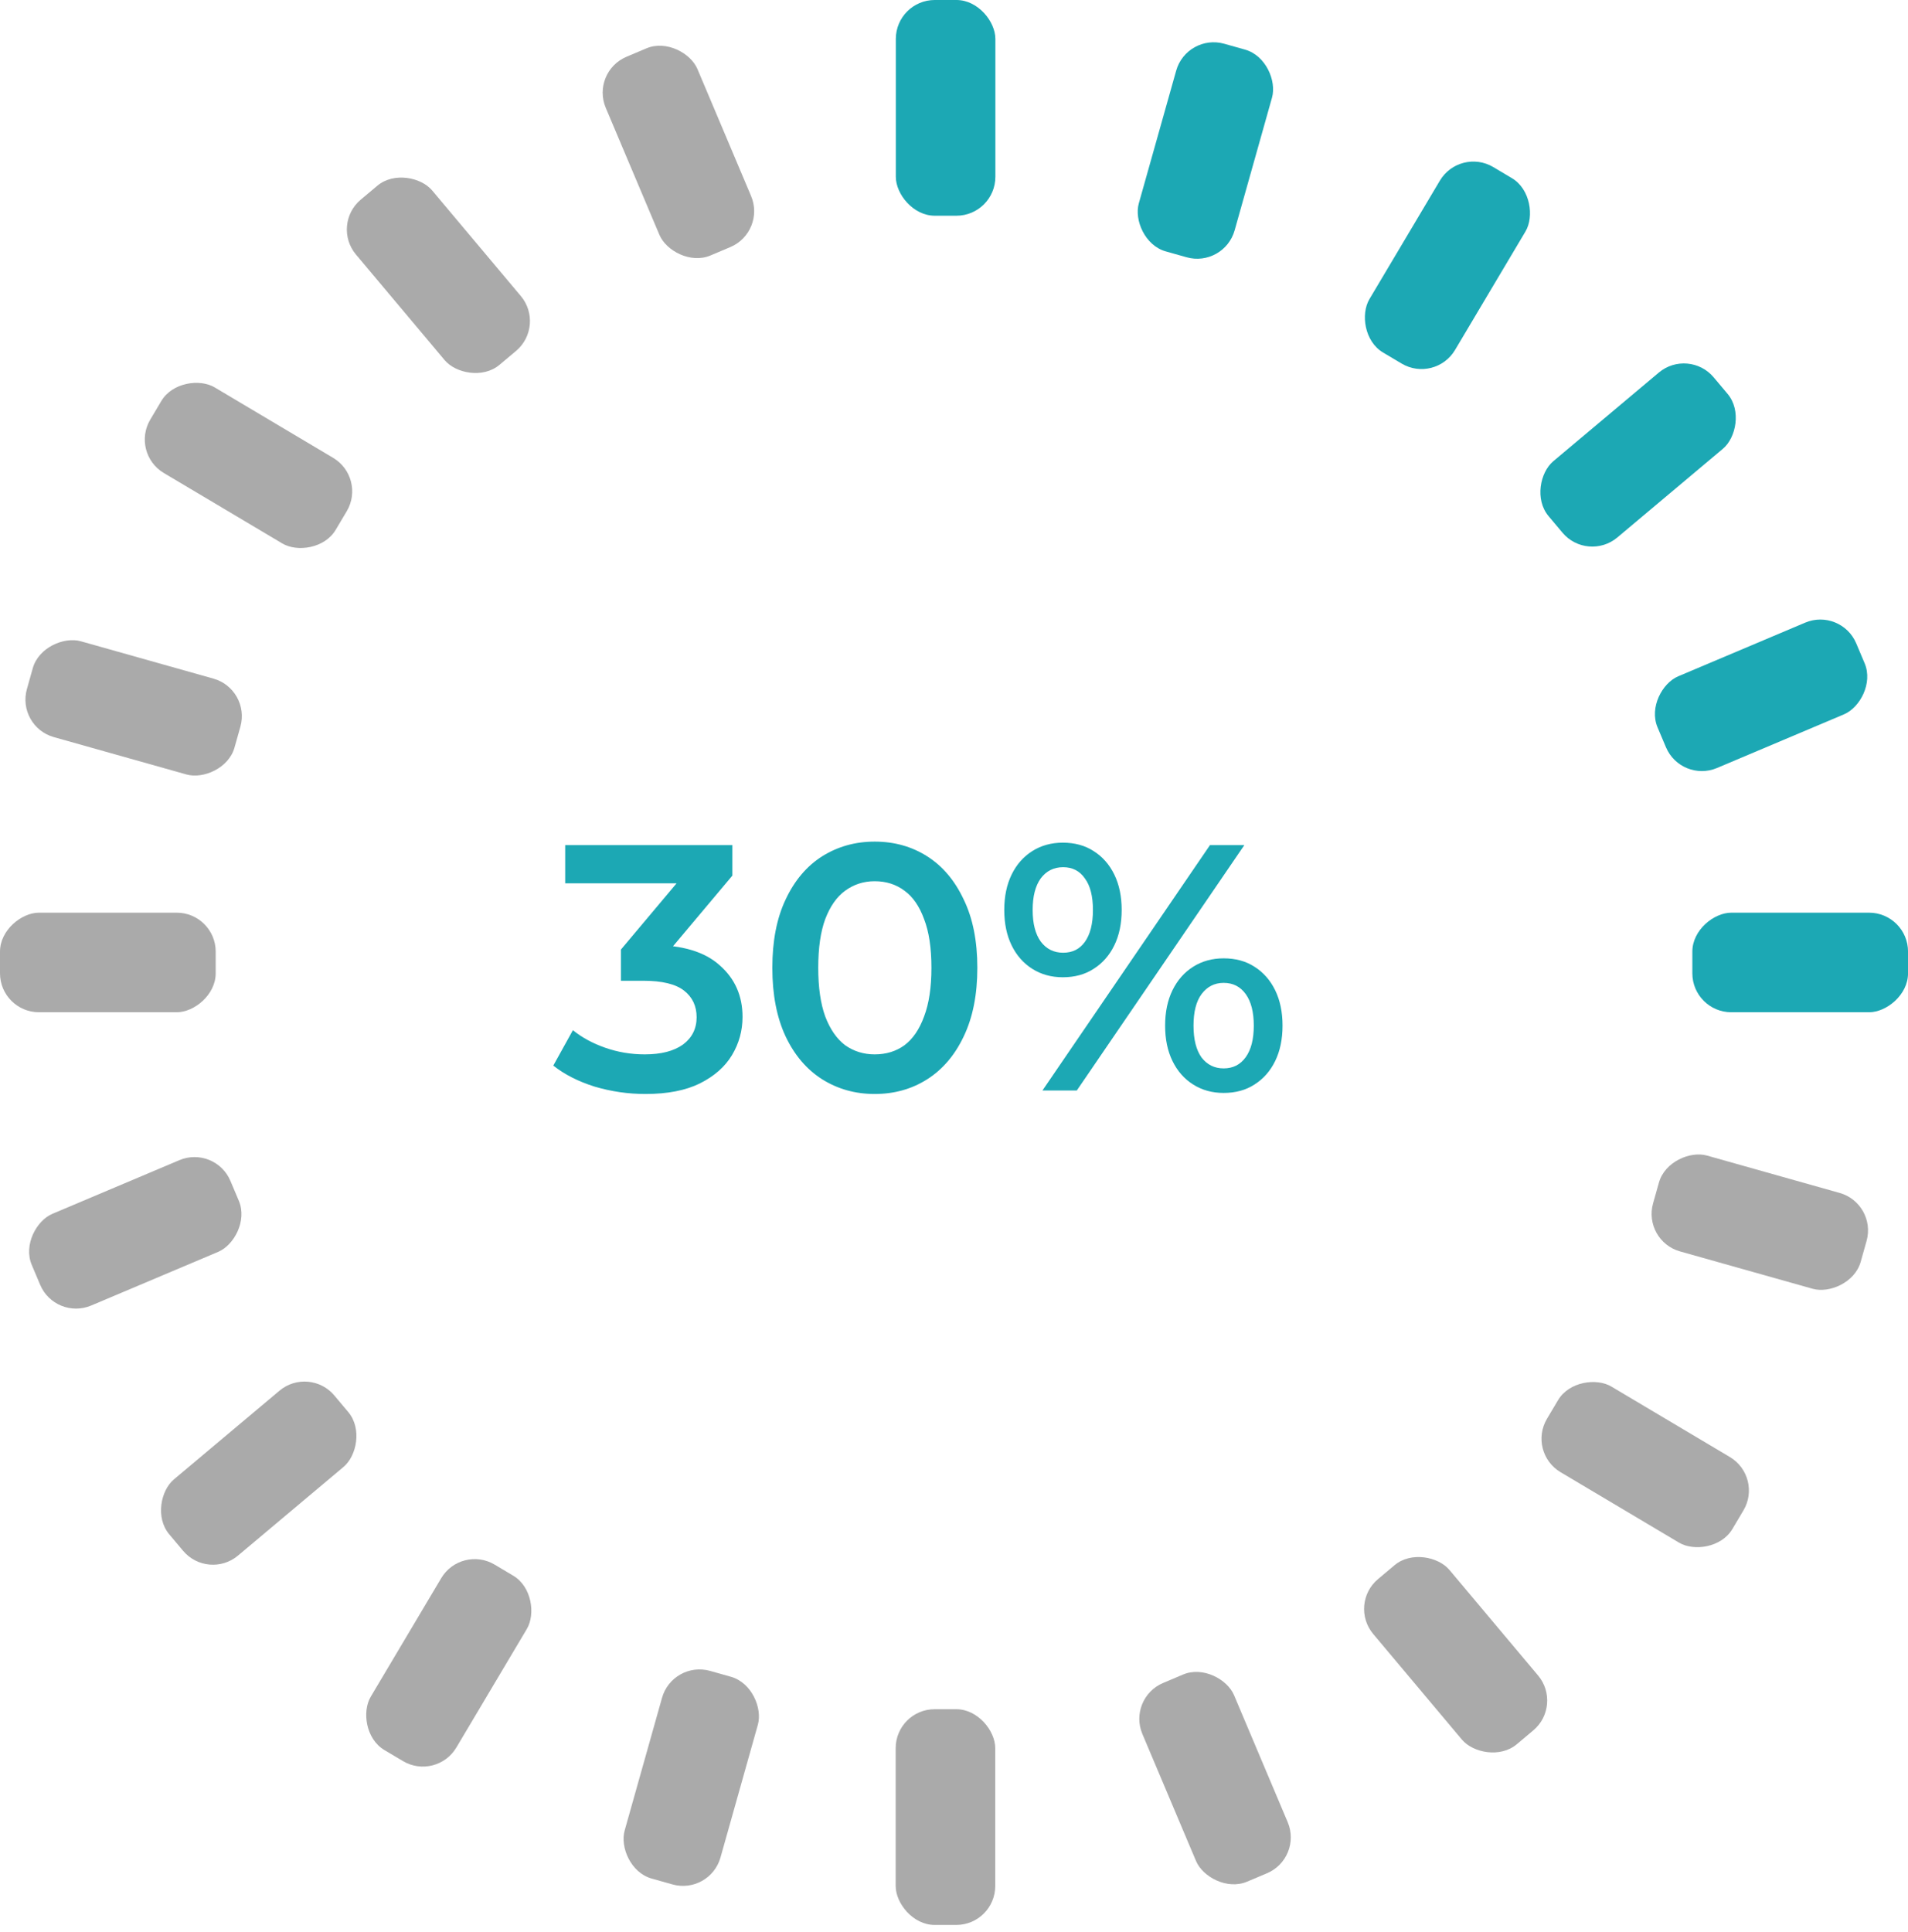 <svg width="245" height="248" viewBox="0 0 245 248" fill="none" xmlns="http://www.w3.org/2000/svg">
<rect x="115.012" y="219.436" width="12.783" height="27.696" rx="5" fill="#AAAAAA"/>
<rect x="27.696" y="117.174" width="12.783" height="27.696" rx="5" transform="rotate(90 27.696 117.174)" fill="#AAAAAA"/>
<rect x="127.813" y="27.695" width="12.783" height="27.696" rx="5" transform="rotate(180 127.813 27.695)" fill="#1CA8B4"/>
<rect x="144.743" y="218.012" width="12.783" height="27.696" rx="5" transform="rotate(-22.904 144.743 218.012)" fill="#AAAAAA"/>
<rect x="173.114" y="205.949" width="12.783" height="27.696" rx="5" transform="rotate(-40.028 173.114 205.949)" fill="#AAAAAA"/>
<rect x="196.086" y="186.447" width="12.783" height="27.696" rx="5" transform="rotate(-59.263 196.086 186.447)" fill="#AAAAAA"/>
<rect x="210.911" y="159.305" width="12.783" height="27.696" rx="5" transform="rotate(-74.269 210.911 159.305)" fill="#AAAAAA"/>
<rect x="215.868" y="100.545" width="12.783" height="27.696" rx="5" transform="rotate(-112.904 215.868 100.545)" fill="#1CA8B4"/>
<rect x="203.848" y="72.217" width="12.783" height="27.696" rx="5" transform="rotate(-130.028 203.848 72.217)" fill="#1CA8B4"/>
<rect x="184.278" y="49.232" width="12.783" height="27.696" rx="5" transform="rotate(-149.263 184.278 49.232)" fill="#1CA8B4"/>
<rect x="157.18" y="34.385" width="12.783" height="27.696" rx="5" transform="rotate(-164.27 157.18 34.385)" fill="#1CA8B4"/>
<rect x="27.641" y="147" width="12.783" height="27.696" rx="5" transform="rotate(67.096 27.641 147)" fill="#AAAAAA"/>
<rect x="39.715" y="175.328" width="12.783" height="27.696" rx="5" transform="rotate(49.972 39.715 175.328)" fill="#AAAAAA"/>
<rect x="59.211" y="198.314" width="12.783" height="27.696" rx="5" transform="rotate(30.737 59.211 198.314)" fill="#AAAAAA"/>
<rect x="86.364" y="213.16" width="12.783" height="27.696" rx="5" transform="rotate(15.73 86.364 213.16)" fill="#AAAAAA"/>
<rect x="98.391" y="29.773" width="12.783" height="27.696" rx="5" transform="rotate(157.096 98.391 29.773)" fill="#AAAAAA"/>
<rect x="70.094" y="41.836" width="12.783" height="27.696" rx="5" transform="rotate(139.972 70.094 41.836)" fill="#AAAAAA"/>
<rect x="47.078" y="61.338" width="12.783" height="27.696" rx="5" transform="rotate(120.737 47.078 61.338)" fill="#AAAAAA"/>
<rect x="32.223" y="88.481" width="12.783" height="27.696" rx="5" transform="rotate(105.73 32.223 88.481)" fill="#AAAAAA"/>
<rect x="217.309" y="129.957" width="12.783" height="27.696" rx="5" transform="rotate(-90 217.309 129.957)" fill="#1CA8B4"/>
<path d="M82.88 140.45C80.66 140.45 78.486 140.135 76.356 139.505C74.255 138.845 72.486 137.945 71.046 136.805L73.566 132.26C74.706 133.19 76.085 133.94 77.706 134.51C79.326 135.08 81.02 135.365 82.79 135.365C84.891 135.365 86.525 134.945 87.695 134.105C88.865 133.235 89.451 132.065 89.451 130.595C89.451 129.155 88.91 128.015 87.831 127.175C86.751 126.335 85.01 125.915 82.611 125.915H79.731V121.91L88.731 111.2L89.496 113.405H72.576V108.5H94.04V112.415L85.04 123.125L81.981 121.325H83.736C87.606 121.325 90.501 122.195 92.421 123.935C94.371 125.645 95.346 127.85 95.346 130.55C95.346 132.32 94.895 133.955 93.996 135.455C93.096 136.955 91.716 138.17 89.856 139.1C88.025 140 85.701 140.45 82.88 140.45ZM112.312 140.45C109.822 140.45 107.572 139.82 105.562 138.56C103.582 137.3 102.022 135.47 100.882 133.07C99.742 130.64 99.172 127.7 99.172 124.25C99.172 120.8 99.742 117.875 100.882 115.475C102.022 113.045 103.582 111.2 105.562 109.94C107.572 108.68 109.822 108.05 112.312 108.05C114.832 108.05 117.082 108.68 119.062 109.94C121.042 111.2 122.602 113.045 123.742 115.475C124.912 117.875 125.497 120.8 125.497 124.25C125.497 127.7 124.912 130.64 123.742 133.07C122.602 135.47 121.042 137.3 119.062 138.56C117.082 139.82 114.832 140.45 112.312 140.45ZM112.312 135.365C113.782 135.365 115.057 134.975 116.137 134.195C117.217 133.385 118.057 132.155 118.657 130.505C119.287 128.855 119.602 126.77 119.602 124.25C119.602 121.7 119.287 119.615 118.657 117.995C118.057 116.345 117.217 115.13 116.137 114.35C115.057 113.54 113.782 113.135 112.312 113.135C110.902 113.135 109.642 113.54 108.532 114.35C107.452 115.13 106.597 116.345 105.967 117.995C105.367 119.615 105.067 121.7 105.067 124.25C105.067 126.77 105.367 128.855 105.967 130.505C106.597 132.155 107.452 133.385 108.532 134.195C109.642 134.975 110.902 135.365 112.312 135.365ZM133.86 140L155.37 108.5H159.78L138.27 140H133.86ZM136.47 125.465C135 125.465 133.695 125.105 132.555 124.385C131.415 123.665 130.53 122.66 129.9 121.37C129.27 120.08 128.955 118.565 128.955 116.825C128.955 115.085 129.27 113.57 129.9 112.28C130.53 110.99 131.415 109.985 132.555 109.265C133.695 108.545 135 108.185 136.47 108.185C138 108.185 139.32 108.545 140.43 109.265C141.57 109.985 142.455 110.99 143.085 112.28C143.715 113.57 144.03 115.085 144.03 116.825C144.03 118.565 143.715 120.08 143.085 121.37C142.455 122.66 141.57 123.665 140.43 124.385C139.32 125.105 138 125.465 136.47 125.465ZM136.515 122.315C137.715 122.315 138.645 121.85 139.305 120.92C139.995 119.96 140.34 118.595 140.34 116.825C140.34 115.055 139.995 113.705 139.305 112.775C138.645 111.815 137.715 111.335 136.515 111.335C135.315 111.335 134.355 111.815 133.635 112.775C132.945 113.735 132.6 115.085 132.6 116.825C132.6 118.565 132.945 119.915 133.635 120.875C134.355 121.835 135.315 122.315 136.515 122.315ZM157.125 140.315C155.655 140.315 154.35 139.955 153.21 139.235C152.07 138.515 151.185 137.51 150.555 136.22C149.925 134.93 149.61 133.415 149.61 131.675C149.61 129.935 149.925 128.42 150.555 127.13C151.185 125.84 152.07 124.835 153.21 124.115C154.35 123.395 155.655 123.035 157.125 123.035C158.655 123.035 159.975 123.395 161.085 124.115C162.225 124.835 163.11 125.84 163.74 127.13C164.37 128.42 164.685 129.935 164.685 131.675C164.685 133.415 164.37 134.93 163.74 136.22C163.11 137.51 162.225 138.515 161.085 139.235C159.975 139.955 158.655 140.315 157.125 140.315ZM157.125 137.165C158.325 137.165 159.27 136.685 159.96 135.725C160.65 134.765 160.995 133.415 160.995 131.675C160.995 129.935 160.65 128.585 159.96 127.625C159.27 126.665 158.325 126.185 157.125 126.185C155.955 126.185 155.01 126.665 154.29 127.625C153.6 128.555 153.255 129.905 153.255 131.675C153.255 133.445 153.6 134.81 154.29 135.77C155.01 136.7 155.955 137.165 157.125 137.165Z" fill="#1CA8B4"/>
</svg>
